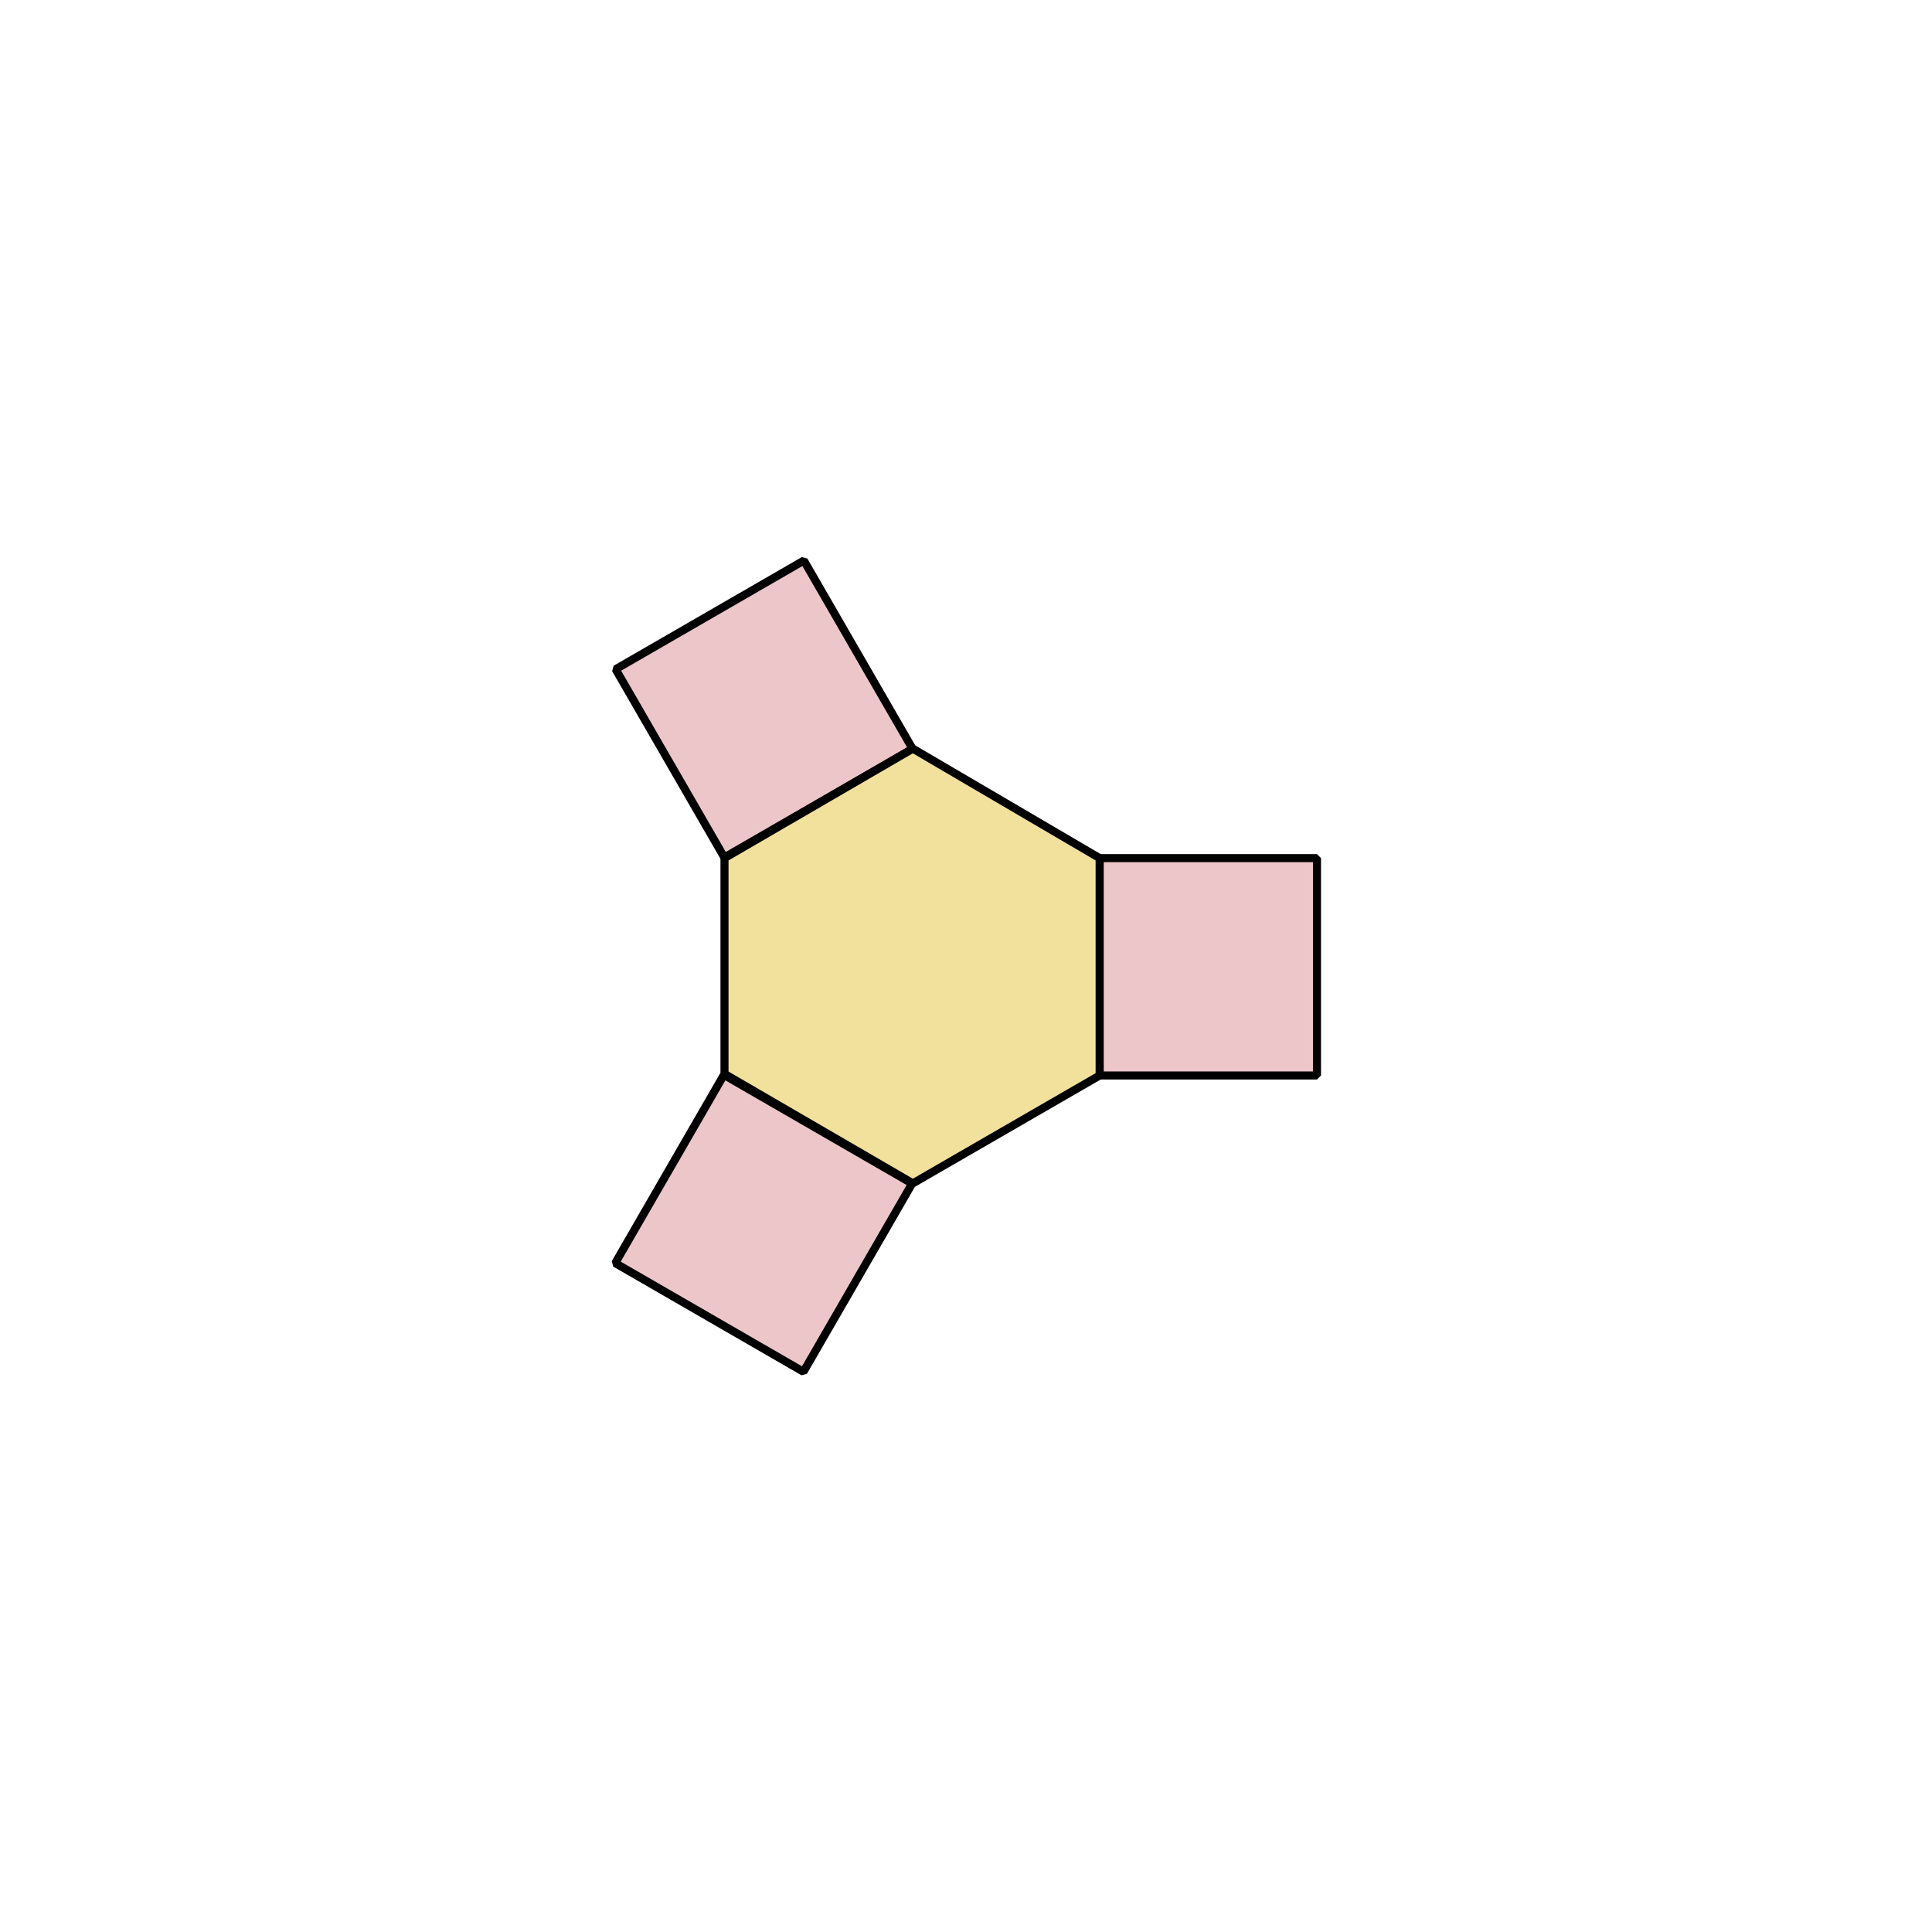 <?xml version="1.0" encoding="utf-8"?>
<!-- Generator: Adobe Illustrator 24.2.3, SVG Export Plug-In . SVG Version: 6.00 Build 0)  -->
<svg version="1.1" id="Layer_1" xmlns="http://www.w3.org/2000/svg" xmlns:xlink="http://www.w3.org/1999/xlink" x="0px" y="0px"
	 viewBox="0 0 120 120" style="enable-background:new 0 0 120 120;" xml:space="preserve">
<style type="text/css">
	.st0{fill:#FFFFFF;}
	.st1{fill:#EDC6C9;stroke:#000000;stroke-width:0.5;stroke-linejoin:bevel;}
	.st2{fill:#EDC6C9;stroke:#000000;stroke-width:0.5;stroke-linejoin:bevel;stroke-miterlimit:4;}
	.st3{fill:#F2E19D;stroke:#000000;stroke-width:0.5;stroke-linejoin:bevel;}
	.st4{fill:#EDC6C9;stroke:#000000;stroke-width:0.5;stroke-linejoin:bevel;stroke-miterlimit:4;}
	.st5{fill:#EDC6C9;stroke:#000000;stroke-width:0.5;stroke-linejoin:bevel;stroke-miterlimit:4;}
	.st6{fill:none;}
</style>
<rect class="st0" width="120" height="120"/>
<g>
	<rect x="68.3" y="53.3" class="st1" width="13.5" height="13.5"/>
	
		<rect x="40.7" y="37.3" transform="matrix(0.866 -0.5 0.5 0.866 -15.657 29.615)" class="st2" width="13.5" height="13.5"/>
	<polygon class="st3" points="68.3,53.3 56.7,46.5 45,53.3 45,66.7 56.7,73.5 68.3,66.8 	"/>
	
		<rect x="40.7" y="69.2" transform="matrix(0.5 -0.866 0.866 0.5 -42.064 79.1)" class="st2" width="13.5" height="13.5"/>
</g>
<g>
	<rect x="95" y="-115.7" class="st1" width="13.5" height="13.5"/>
	<rect x="108.5" y="-115.7" class="st1" width="13.5" height="13.5"/>
	
		<rect x="67.2" y="-131.7" transform="matrix(0.866 -0.5 0.5 0.866 72.361 20.251)" class="st2" width="13.5" height="13.5"/>
	
		<rect x="60.5" y="-143.4" transform="matrix(0.866 -0.5 0.5 0.866 77.358 15.318)" class="st4" width="13.5" height="13.5"/>
	<polygon class="st3" points="95,-115.7 83.3,-122.5 71.6,-115.7 71.6,-102.3 83.3,-95.5 95,-102.2 	"/>
	
		<rect x="67.3" y="-99.8" transform="matrix(0.5 -0.866 0.866 0.5 117.655 17.615)" class="st2" width="13.5" height="13.5"/>
	
		<rect x="60.5" y="-88.1" transform="matrix(0.5 -0.866 0.866 0.5 104.085 17.587)" class="st2" width="13.5" height="13.5"/>
</g>
<g>
	<rect x="255" y="131.9" class="st1" width="13.5" height="13.5"/>
	<rect x="268.5" y="131.9" class="st1" width="13.5" height="13.5"/>
	<rect x="282" y="131.9" class="st1" width="13.5" height="13.5"/>
	
		<rect x="227.3" y="115.9" transform="matrix(0.866 -0.5 0.5 0.866 -29.976 133.433)" class="st2" width="13.5" height="13.5"/>
	
		<rect x="220.6" y="104.3" transform="matrix(0.866 -0.5 0.5 0.866 -25.053 128.603)" class="st4" width="13.5" height="13.5"/>
	
		<rect x="213.8" y="92.6" transform="matrix(0.866 -0.5 0.5 0.866 -20.132 123.624)" class="st2" width="13.5" height="13.5"/>
	<polygon class="st3" points="255,131.9 243.3,125.1 231.6,131.9 231.6,145.3 243.3,152.1 255,145.4 	"/>
	
		<rect x="227.4" y="147.8" transform="matrix(0.5 -0.866 0.866 0.5 -16.725 280.048)" class="st2" width="13.5" height="13.5"/>
	
		<rect x="220.6" y="159.5" transform="matrix(0.5 -0.866 0.866 0.5 -30.321 280.074)" class="st2" width="13.5" height="13.5"/>
	<rect x="213.9" y="171.2" transform="matrix(0.5 -0.866 0.866 0.5 -43.801 280.014)" class="st5" width="13.5" height="13.5"/>
</g>
<rect class="st6" width="120" height="120"/>
</svg>
